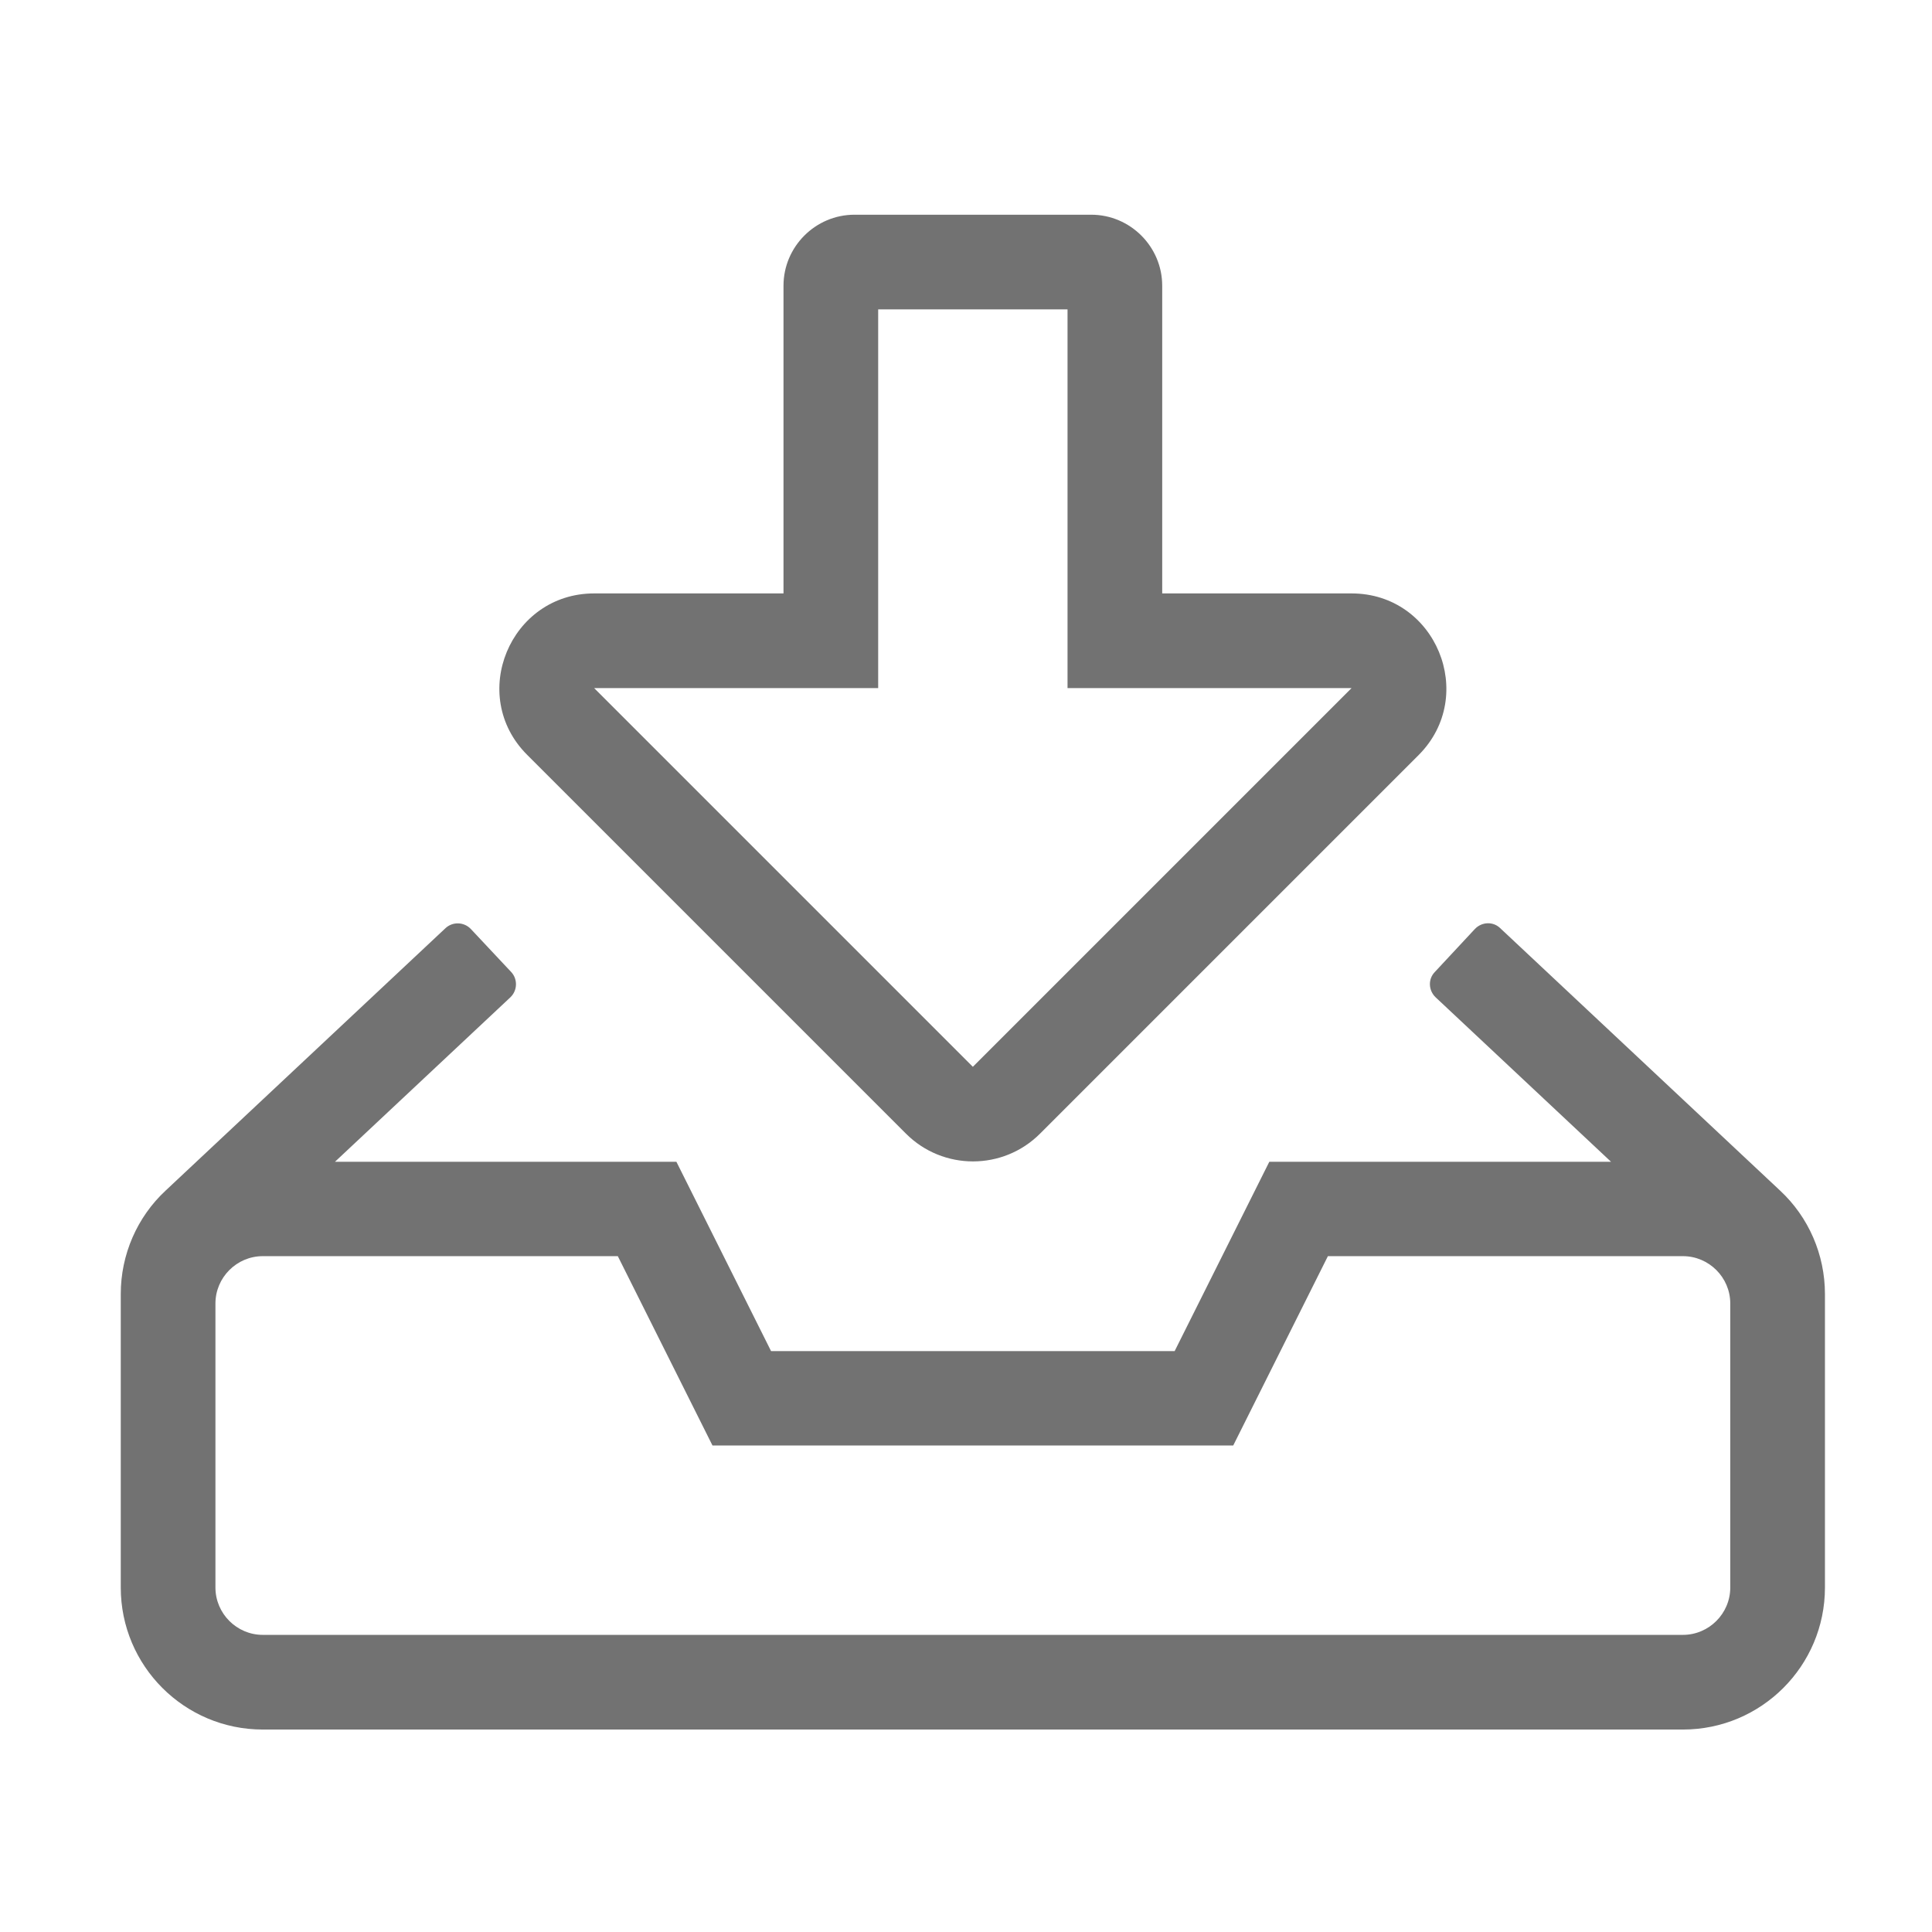 ﻿<?xml version='1.0' encoding='UTF-8'?>
<svg viewBox="-2 -3.556 31.997 32" xmlns="http://www.w3.org/2000/svg">
  <g transform="matrix(0.049, 0, 0, 0.049, 0, 0)">
    <path d="M560.8, 329.8L466.2, 241.1C463.8, 238.8 460, 239 457.7, 241.4L444.1, 256C441.8, 258.4 442, 262.2 444.4, 264.5L503.7, 320.1L388.2, 320.1L356.2, 384.1L219.8, 384.1L187.8, 320.1L72.4, 320.1L131.7, 264.5C134.1, 262.2 134.2, 258.4 132, 256L118.3, 241.4C116, 239 112.2, 238.9 109.8, 241.1L15.2, 329.8C5.5, 338.8 0, 351.5 0, 364.8L0, 464C0, 490.5 21.5, 512 48, 512L528, 512C554.5, 512 576, 490.5 576, 464L576, 364.8C576, 351.5 570.5, 338.8 560.8, 329.8zM544, 464C544, 472.8 536.8, 480 528, 480L48, 480C39.2, 480 32, 472.8 32, 464L32, 368C32, 359.2 39.2, 352 48, 352L168, 352L200, 416L376, 416L408, 352L528, 352C536.8, 352 544, 359.2 544, 368L544, 464zM416, 128L352, 128L352, 24C352, 10.8 341.2, 0 328, 0L248, 0C234.8, 0 224, 10.8 224, 24L224, 128L160, 128C131.6, 128 117.2, 162.5 137.4, 182.6L265.4, 310.6C277.9, 323.1 298.2, 323.1 310.7, 310.6L438.7, 182.6C458.7, 162.5 444.5, 128 416, 128zM288, 288L160, 160L256, 160L256, 32L320, 32L320, 160L416, 160L288, 288z" fill="#727272" fill-opacity="1" class="Black" />
  </g>
</svg>